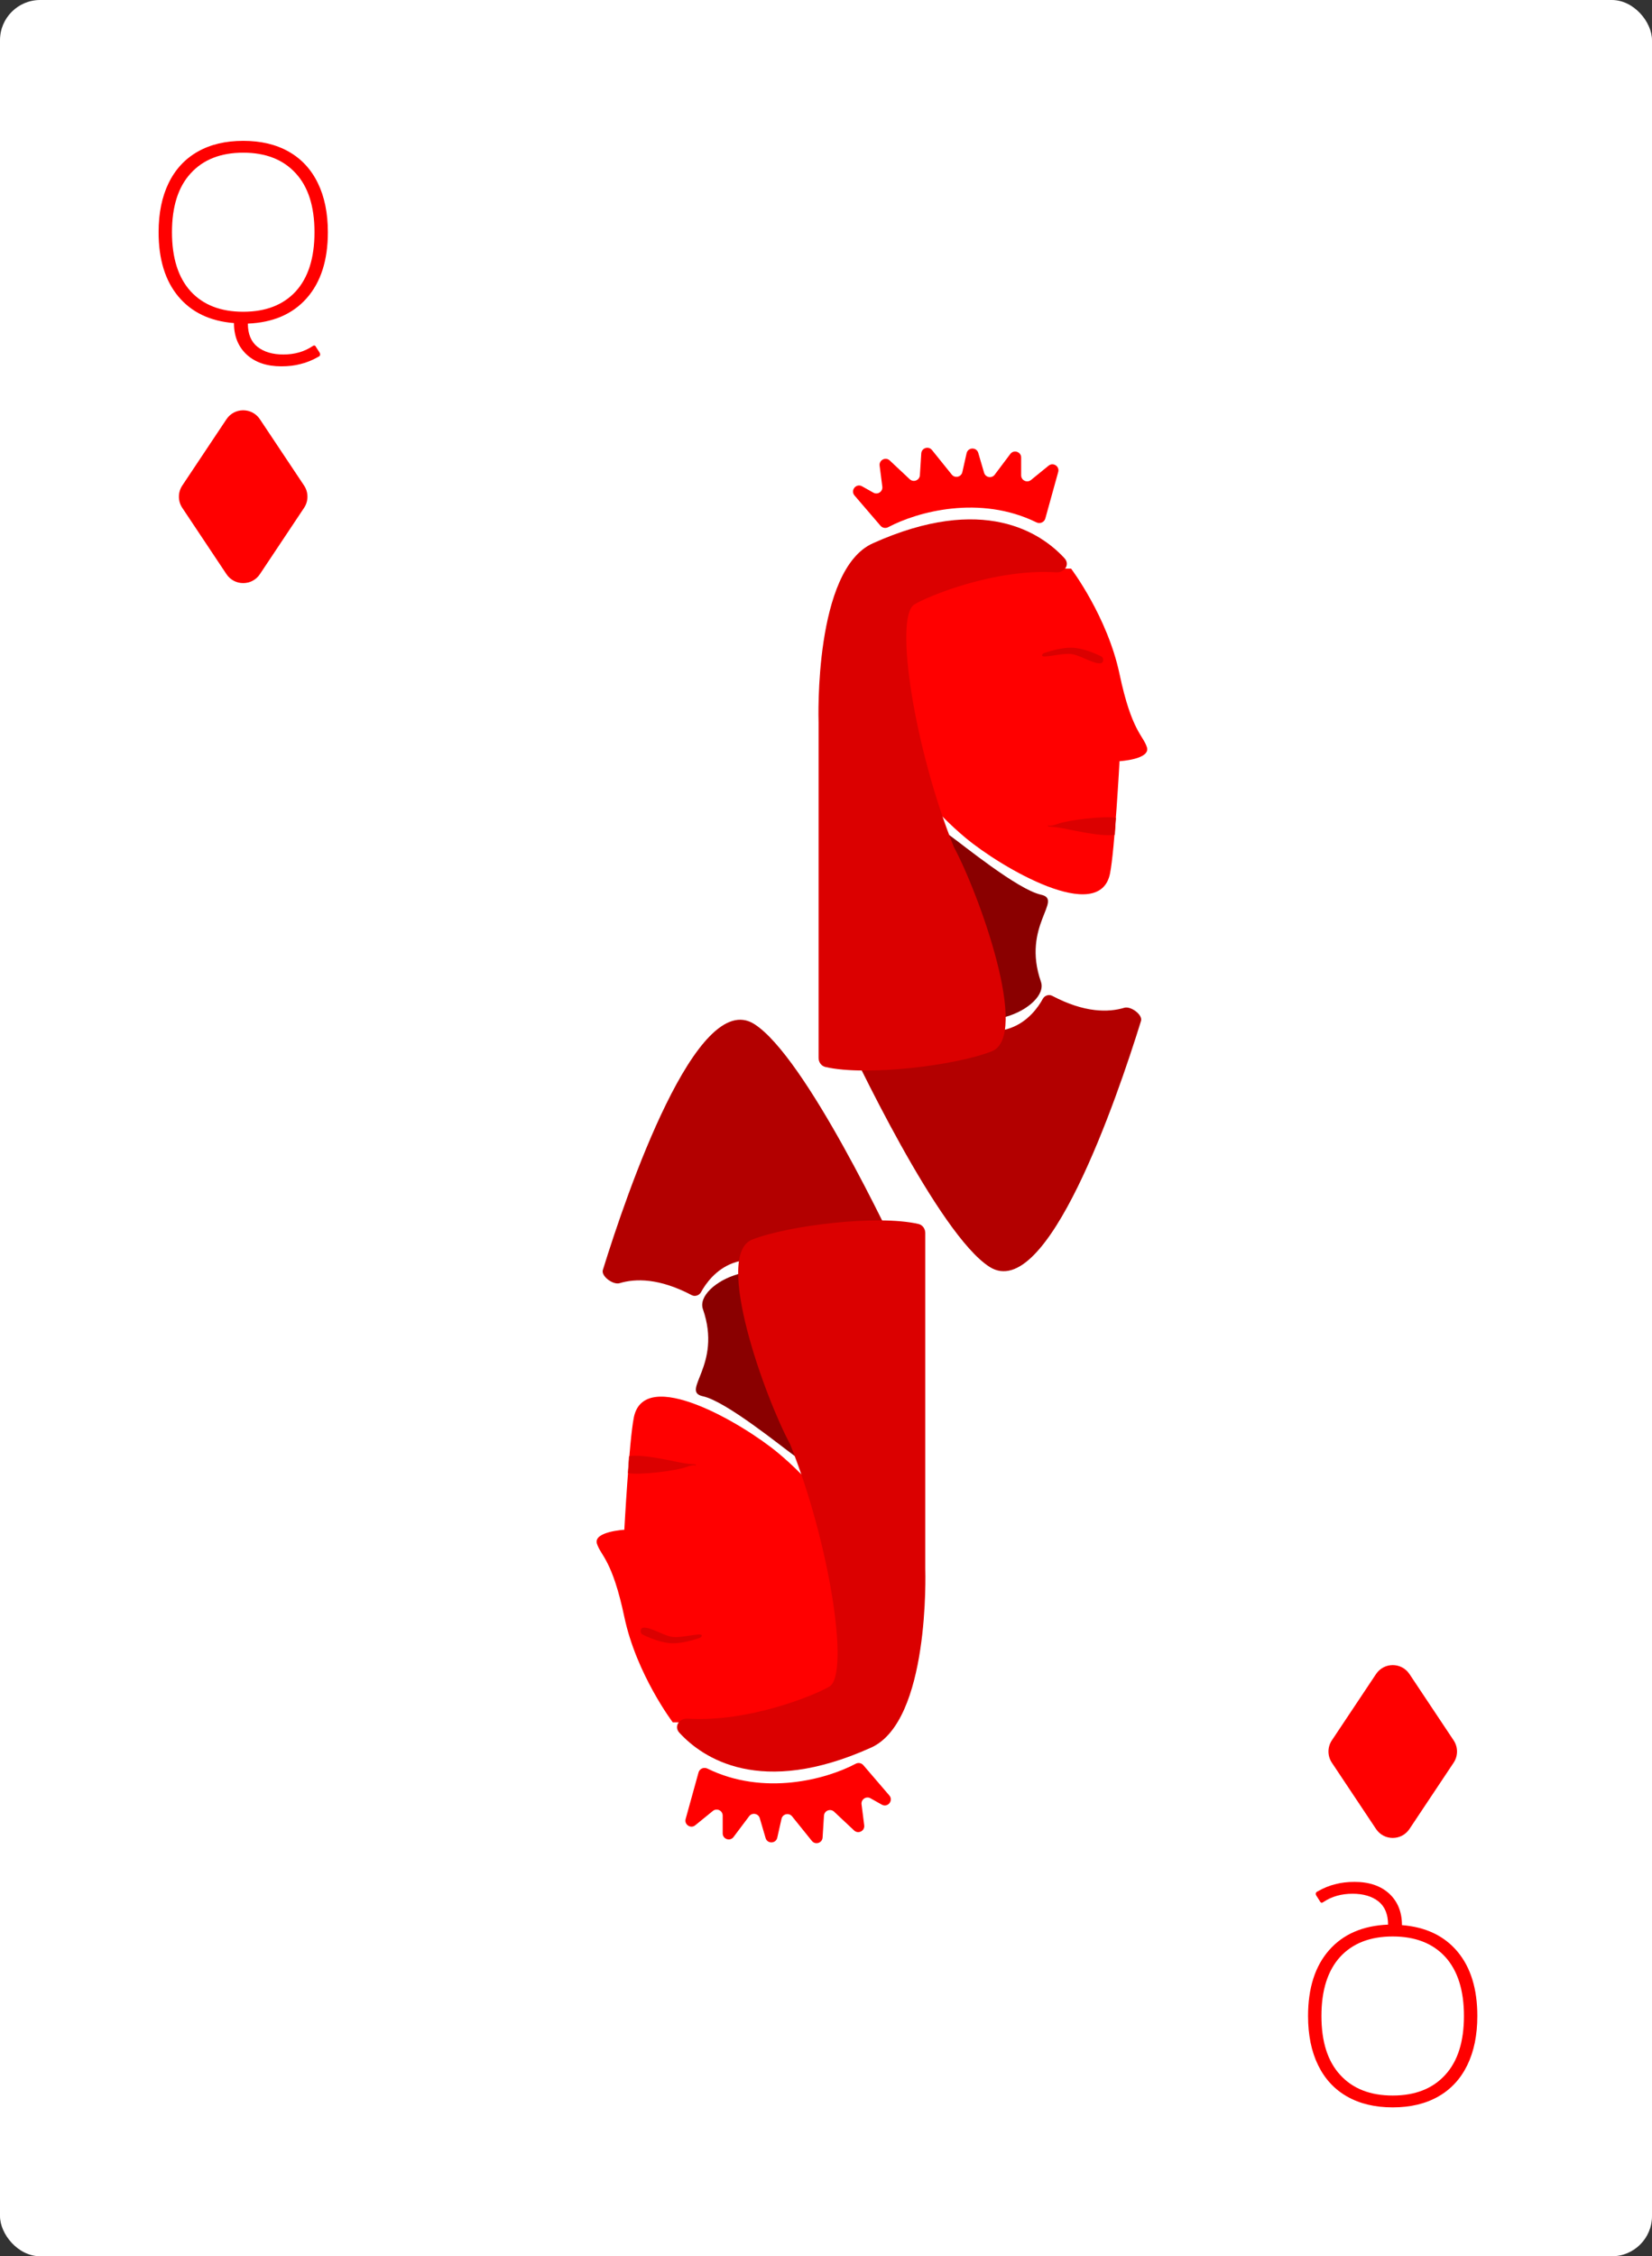 <svg width="822" height="1122" viewBox="0 0 822 1122" fill="none" xmlns="http://www.w3.org/2000/svg">
<rect x="0" y="0" width="822" height="1122" fill="#333333" stroke="none"/>
<rect width="822" height="1122" rx="20" fill="white"/>
<g clip-path="url(#clip0_233_198)">
<path d="M139.971 182.168C132.718 182.168 126.958 180.205 122.691 176.28C118.51 172.355 116.419 167.149 116.419 160.664C104.558 159.725 95.342 155.331 88.771 147.48C82.2 139.629 78.915 128.963 78.915 115.48C78.915 106.008 80.579 97.859 83.907 91.032C87.235 84.205 92.056 79 98.371 75.416C104.686 71.832 112.238 70.04 121.027 70.04C129.816 70.04 137.368 71.832 143.683 75.416C149.998 79 154.819 84.205 158.147 91.032C161.475 97.859 163.139 106.008 163.139 115.48C163.139 129.389 159.64 140.312 152.643 148.248C145.646 156.184 135.875 160.408 123.331 160.92C123.331 166.04 124.91 169.88 128.067 172.44C131.31 175 135.619 176.28 140.995 176.28C146.542 176.28 151.363 174.915 155.459 172.184C155.8 171.928 156.099 171.8 156.355 171.8C156.696 171.8 156.995 172.056 157.251 172.568L159.043 175.384C159.214 175.64 159.299 175.939 159.299 176.28C159.299 176.792 159 177.176 158.403 177.432C155.416 179.139 152.472 180.333 149.571 181.016C146.755 181.784 143.555 182.168 139.971 182.168ZM121.027 155.032C132.206 155.032 140.91 151.661 147.139 144.92C153.368 138.093 156.483 128.28 156.483 115.48C156.483 102.68 153.368 92.909 147.139 86.168C140.91 79.341 132.206 75.928 121.027 75.928C109.848 75.928 101.144 79.341 94.915 86.168C88.686 92.909 85.571 102.68 85.571 115.48C85.571 128.28 88.686 138.093 94.915 144.92C101.144 151.661 109.848 155.032 121.027 155.032Z" fill="#FF0000"/>
<path d="M112.679 208.481C116.638 202.543 125.362 202.543 129.321 208.481L151.302 241.453C153.541 244.812 153.541 249.188 151.302 252.547L129.321 285.519C125.362 291.457 116.638 291.457 112.679 285.519L90.698 252.547C88.459 249.188 88.459 244.812 90.698 241.453L112.679 208.481Z" fill="#FF0000"/>
<path d="M674.029 935.832C681.282 935.832 687.042 937.795 691.309 941.72C695.49 945.645 697.581 950.851 697.581 957.336C709.442 958.275 718.658 962.669 725.229 970.52C731.8 978.371 735.085 989.037 735.085 1002.52C735.085 1011.99 733.421 1020.14 730.093 1026.97C726.765 1033.79 721.944 1039 715.629 1042.58C709.314 1046.17 701.762 1047.96 692.973 1047.96C684.184 1047.96 676.632 1046.17 670.317 1042.58C664.002 1039 659.181 1033.79 655.853 1026.97C652.525 1020.14 650.861 1011.99 650.861 1002.52C650.861 988.611 654.36 977.688 661.357 969.752C668.354 961.816 678.125 957.592 690.669 957.08C690.669 951.96 689.09 948.12 685.933 945.56C682.69 943 678.381 941.72 673.005 941.72C667.458 941.72 662.637 943.085 658.541 945.816C658.2 946.072 657.901 946.2 657.645 946.2C657.304 946.2 657.005 945.944 656.749 945.432L654.957 942.616C654.786 942.36 654.701 942.061 654.701 941.72C654.701 941.208 655 940.824 655.597 940.568C658.584 938.861 661.528 937.667 664.429 936.984C667.245 936.216 670.445 935.832 674.029 935.832ZM692.973 962.968C681.794 962.968 673.09 966.339 666.861 973.08C660.632 979.907 657.517 989.72 657.517 1002.52C657.517 1015.32 660.632 1025.09 666.861 1031.83C673.09 1038.66 681.794 1042.07 692.973 1042.07C704.152 1042.07 712.856 1038.66 719.085 1031.83C725.314 1025.09 728.429 1015.32 728.429 1002.52C728.429 989.72 725.314 979.907 719.085 973.08C712.856 966.339 704.152 962.968 692.973 962.968Z" fill="#FF0000"/>
<path d="M701.321 909.519C697.362 915.457 688.638 915.457 684.679 909.519L662.698 876.547C660.459 873.188 660.459 868.812 662.698 865.453L684.679 832.481C688.638 826.543 697.362 826.543 701.321 832.481L723.302 865.453C725.541 868.812 725.541 873.188 723.302 876.547L701.321 909.519Z" fill="#FF0000"/>
</g>
<path d="M517.951 488.236C508.178 460.172 529.448 447.409 517.951 444.909C506.455 442.409 479.021 420.045 472.489 415.368C465.957 410.69 478.864 439.05 479.282 450.079C479.7 461.107 470.922 484.379 466.48 494.637C483.985 519.993 522.341 500.84 517.951 488.236Z" fill="#8A0000"/>
<path d="M464.909 502.119C498.956 525.122 514.324 505.022 518.886 496.687C519.78 495.054 521.89 494.33 523.537 495.198C539.612 503.681 551.485 503.539 559.454 501.138C562.589 500.193 568.708 504.584 567.738 507.711C555.795 546.186 520.972 648.148 492.4 630.007C467.036 613.903 424.866 524.818 416.979 507.809C416.264 506.267 416.983 504.482 418.584 503.911C427.02 500.899 451.8 493.263 464.909 502.119Z" fill="#B30000"/>
<path d="M515.715 259.763C487.662 246.008 456.664 254.361 441.96 262.154C440.673 262.836 439.082 262.573 438.134 261.468L425.191 246.398C423.005 243.852 426.011 240.184 428.936 241.828L434.575 244.995C436.724 246.203 439.332 244.446 439.02 242L437.687 231.553C437.332 228.764 440.664 227.062 442.715 228.985L452.671 238.32C454.522 240.055 457.557 238.852 457.717 236.32L458.401 225.482C458.573 222.75 462.013 221.657 463.731 223.788L473.579 236.005C475.154 237.959 478.289 237.231 478.841 234.782L480.955 225.398C481.635 222.378 485.887 222.242 486.76 225.211L489.668 235.108C490.364 237.476 493.461 238.038 494.944 236.066L502.712 225.74C504.443 223.438 508.109 224.663 508.109 227.544V236.368C508.109 238.895 511.042 240.29 513.002 238.696L521.76 231.573C524.027 229.729 527.324 231.886 526.544 234.702L520.127 257.857C519.607 259.733 517.463 260.62 515.715 259.763Z" fill="#FF0000"/>
<path d="M532.953 282.771H432.965L425.112 349.173C425.112 349.173 450.698 391.966 480.603 416.779C498.14 431.329 547.12 460.189 552.322 434.38C554.657 422.799 557.056 378.524 557.056 378.524C557.056 378.524 572.583 377.639 570.684 371.611C568.785 365.584 563.091 363.749 557.056 335.184C551.021 306.619 532.953 282.771 532.953 282.771Z" fill="#FF0000"/>
<path d="M434.276 270.192C489.439 245.355 518.162 265.089 529.678 277.607C532.517 280.692 529.736 284.871 525.553 284.605C494.732 282.652 461.389 296.631 454.96 300.591C444.749 306.881 454.96 372.397 474.596 421.141C487.164 444.465 512.717 515.275 493.447 522.823C475.278 529.939 431.087 535.284 410.735 530.6C408.654 530.121 407.309 528.202 407.309 526.066V359.381C407.309 359.323 407.309 359.317 407.308 359.258C407.247 357.404 405.03 283.36 434.276 270.192Z" fill="#DB0000"/>
<path d="M555.236 406.728L554.713 415.114C547.304 416.286 531.725 412.255 526.87 411.552C522.016 410.849 521.249 411.318 521.505 410.615C521.76 409.911 521.249 411.552 526.359 409.677C531.469 407.802 549.871 405.556 555.236 406.728Z" fill="#DB0000"/>
<path d="M533.183 322.081C528.48 321.999 522.947 323.606 519.659 324.711C518.481 325.107 518.012 326.325 519.252 326.416C522.469 326.652 529.942 324.458 533.968 325.393C538.746 326.501 544.068 330.168 547.638 329.831C548.336 329.766 548.803 329.152 548.919 328.46C549.06 327.621 548.66 326.78 547.9 326.396C544.463 324.662 538.317 322.171 533.183 322.081Z" fill="#DB0000"/>
<path d="M349.754 651.012C359.528 679.076 338.258 691.839 349.754 694.339C361.25 696.838 388.685 719.202 395.216 723.88C401.748 728.557 388.841 700.198 388.423 689.169C388.005 678.14 396.784 654.868 401.226 644.611C383.72 619.255 345.365 638.407 349.754 651.012Z" fill="#8A0000"/>
<path d="M402.797 637.128C368.75 614.125 353.382 634.226 348.82 642.56C347.926 644.193 345.815 644.918 344.169 644.049C328.093 635.566 316.221 635.709 308.252 638.11C305.117 639.054 298.997 634.663 299.968 631.536C311.911 593.062 346.734 491.099 375.306 509.24C400.67 525.345 442.84 614.43 450.727 631.439C451.442 632.981 450.723 634.765 449.122 635.337C440.686 638.348 415.905 645.985 402.797 637.128Z" fill="#B30000"/>
<path d="M351.991 879.484C380.043 893.24 411.042 884.887 425.746 877.093C427.032 876.411 428.623 876.675 429.572 877.78L442.514 892.849C444.701 895.395 441.695 899.063 438.769 897.419L433.131 894.252C430.982 893.045 428.374 894.802 428.686 897.247L430.018 907.694C430.374 910.484 427.042 912.186 424.991 910.262L415.035 900.928C413.184 899.192 410.148 900.395 409.989 902.927L409.305 913.766C409.132 916.497 405.692 917.59 403.975 915.46L394.127 903.242C392.552 901.288 389.416 902.017 388.865 904.466L386.751 913.85C386.07 916.869 381.818 917.006 380.946 914.036L378.037 904.139C377.342 901.772 374.245 901.21 372.762 903.181L364.994 913.507C363.262 915.81 359.597 914.585 359.597 911.704V902.879C359.597 900.353 356.664 898.958 354.704 900.552L345.946 907.674C343.679 909.518 340.382 907.362 341.162 904.546L347.579 881.391C348.098 879.515 350.243 878.627 351.991 879.484Z" fill="#FF0000"/>
<path d="M334.753 856.477H434.741L442.593 790.074C442.593 790.074 417.008 747.282 387.103 722.469C369.565 707.918 320.586 679.059 315.383 704.867C313.049 716.449 310.649 760.723 310.649 760.723C310.649 760.723 295.123 761.609 297.022 767.637C298.921 773.664 304.615 775.498 310.649 804.064C316.684 832.629 334.753 856.477 334.753 856.477Z" fill="#FF0000"/>
<path d="M433.43 869.056C378.267 893.893 349.543 874.159 338.027 861.64C335.189 858.555 337.97 854.377 342.153 854.642C372.974 856.596 406.317 842.616 412.746 838.656C422.957 832.367 412.746 766.85 393.109 718.106C380.542 694.782 354.989 623.972 374.258 616.425C392.427 609.309 436.618 603.963 456.971 608.648C459.052 609.127 460.397 611.046 460.397 613.182L460.397 779.866C460.397 779.924 460.396 779.931 460.398 779.989C460.458 781.844 462.676 855.888 433.43 869.056Z" fill="#DB0000"/>
<path d="M312.469 732.52L312.993 724.134C320.402 722.962 335.981 726.992 340.835 727.695C345.69 728.399 346.456 727.93 346.201 728.633C345.945 729.336 346.456 727.695 341.346 729.571C336.237 731.446 317.834 733.692 312.469 732.52Z" fill="#DB0000"/>
<path d="M334.523 817.167C339.226 817.249 344.759 815.641 348.047 814.537C349.225 814.141 349.694 812.922 348.454 812.831C345.236 812.595 337.763 814.789 333.738 813.855C328.96 812.746 323.637 809.08 320.067 809.416C319.369 809.482 318.903 810.096 318.787 810.787C318.646 811.627 319.045 812.468 319.806 812.851C323.243 814.585 329.389 817.077 334.523 817.167Z" fill="#DB0000"/>
<defs>
<clipPath id="clip0_233_198">
<rect width="722" height="1022" fill="white" transform="translate(46 48)"/>
</clipPath>
</defs>
</svg>
